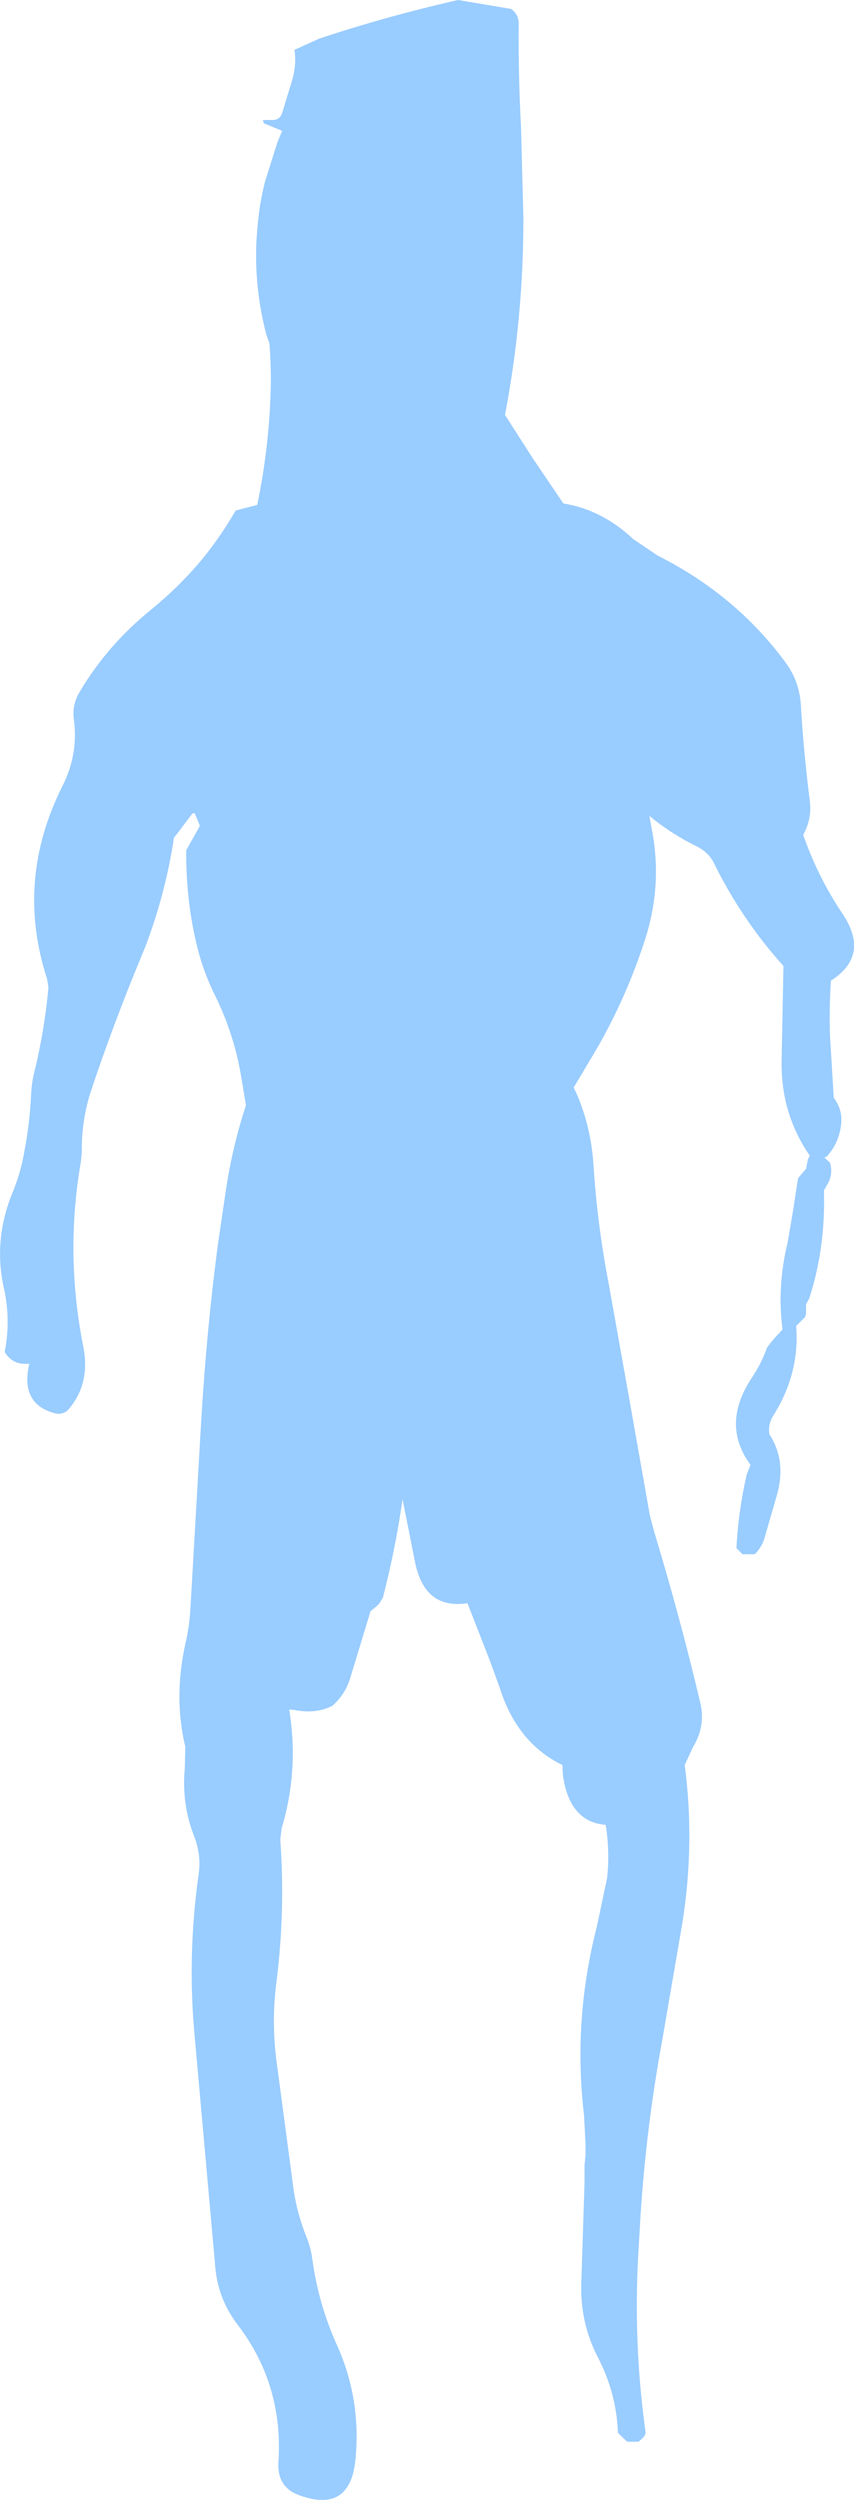 <?xml version="1.0" encoding="UTF-8" standalone="no"?>
<svg xmlns:xlink="http://www.w3.org/1999/xlink" height="265.65px" width="90.8px" xmlns="http://www.w3.org/2000/svg">
  <g transform="matrix(1.0, 0.0, 0.0, 1.0, 45.5, 35.8)">
    <path d="M8.85 -34.85 Q9.65 -34.25 9.65 -33.3 9.6 -27.9 9.9 -22.2 L10.15 -12.6 Q10.15 -1.95 8.2 8.25 L8.2 8.3 11.15 12.9 14.4 17.7 Q18.5 18.35 21.85 21.5 L24.45 23.25 Q32.8 27.45 38.1 34.7 39.5 36.65 39.65 39.1 39.95 44.2 40.6 49.3 40.85 51.2 39.9 52.9 41.45 57.4 44.15 61.4 47.0 65.75 42.85 68.4 42.65 71.35 42.75 74.3 L43.15 80.85 Q44.05 82.05 43.95 83.45 43.8 85.55 42.4 87.1 L42.15 87.2 42.75 87.75 Q43.1 88.95 42.5 90.0 L42.1 90.7 Q42.3 96.7 40.55 102.15 L40.2 102.8 40.2 103.8 40.1 104.15 39.15 105.1 Q39.55 110.15 36.7 114.65 36.15 115.55 36.3 116.6 38.1 119.35 37.15 122.9 L35.75 127.75 Q35.45 128.65 34.75 129.35 L33.45 129.35 32.8 128.7 Q33.0 124.75 33.9 120.85 L34.3 119.85 Q31.15 115.6 34.4 110.65 35.45 109.1 36.05 107.4 36.7 106.5 37.45 105.75 L37.7 105.45 Q37.1 100.9 38.25 96.2 L38.85 92.65 39.35 89.4 40.2 88.4 40.4 87.4 40.6 87.0 Q37.55 82.6 37.6 77.05 L37.8 66.85 Q33.35 61.9 30.4 55.9 29.85 54.8 28.7 54.2 25.85 52.8 23.55 50.9 L23.8 52.3 Q25.0 58.4 22.95 64.45 20.8 70.95 17.35 76.65 L15.5 79.75 Q17.3 83.5 17.6 87.95 18.0 94.25 19.2 100.5 L21.4 112.8 23.6 125.25 24.05 126.95 Q26.8 136.0 28.95 145.1 29.55 147.6 28.2 149.8 L27.3 151.75 Q28.4 160.05 27.05 168.55 L24.9 181.05 Q23.2 190.3 22.6 199.7 L22.35 204.0 Q21.85 213.45 23.15 222.7 L23.05 223.0 22.8 223.3 22.4 223.65 21.2 223.65 20.8 223.3 20.2 222.7 Q20.05 218.5 18.05 214.65 16.2 211.05 16.3 206.95 L16.65 196.1 16.65 194.25 16.75 193.25 16.75 192.4 16.75 191.95 16.6 189.0 Q15.4 178.9 17.95 168.95 L19.05 163.75 Q19.35 160.95 18.9 158.1 16.05 157.9 14.9 155.05 14.3 153.5 14.3 151.75 9.45 149.4 7.6 143.45 L6.6 140.7 4.2 134.55 Q-0.3 135.25 -1.35 130.3 L-2.7 123.5 Q-3.45 128.8 -4.8 134.0 L-5.25 134.7 -6.1 135.4 -8.2 142.3 Q-8.7 144.15 -10.15 145.45 -11.9 146.35 -14.2 145.9 L-14.75 145.85 Q-13.7 152.3 -15.55 158.45 L-15.7 159.65 Q-15.15 167.2 -16.1 174.75 -16.7 179.3 -16.0 183.95 L-14.35 196.35 Q-14.0 199.25 -12.85 202.05 -12.45 203.1 -12.3 204.2 -11.65 209.05 -9.6 213.55 -7.1 219.2 -7.7 225.5 -8.25 231.3 -13.65 229.35 -16.05 228.5 -15.9 225.85 -15.35 217.6 -20.25 211.2 -22.3 208.5 -22.6 205.2 L-24.8 180.6 Q-25.6 172.1 -24.4 163.5 -24.05 161.35 -24.9 159.2 -26.2 155.85 -25.85 152.1 L-25.8 149.8 Q-27.05 144.6 -25.8 138.9 -25.35 137.0 -25.25 135.05 L-24.1 115.05 Q-23.55 105.75 -22.35 96.55 L-21.45 90.45 Q-20.75 85.9 -19.35 81.65 L-19.8 78.95 Q-20.55 74.15 -22.7 69.85 -23.85 67.5 -24.5 64.95 -25.75 59.95 -25.7 54.55 L-24.25 51.95 -24.8 50.6 -25.05 50.65 -26.75 52.9 -27.0 53.2 Q-27.9 59.15 -30.05 64.8 L-30.5 65.9 Q-33.45 73.0 -35.85 80.2 -36.85 83.3 -36.8 86.65 L-36.9 87.65 Q-38.6 97.45 -36.65 107.25 -35.85 111.25 -38.25 114.0 -38.85 114.6 -39.75 114.35 -43.35 113.35 -42.4 109.15 L-42.4 109.1 Q-44.15 109.3 -45.0 107.85 -44.35 104.5 -45.05 101.25 -46.25 96.05 -44.2 91.0 -43.3 88.85 -42.9 86.5 -42.35 83.65 -42.2 80.65 -42.15 79.2 -41.75 77.7 -40.75 73.5 -40.35 69.15 L-40.5 68.2 Q-43.9 57.75 -38.85 47.7 -37.15 44.35 -37.65 40.6 -37.85 39.1 -37.05 37.75 -34.1 32.75 -29.4 28.95 -26.35 26.45 -23.95 23.55 -22.0 21.15 -20.45 18.45 L-18.15 17.85 Q-16.8 11.35 -16.7 4.75 -16.7 2.7 -16.85 0.7 L-17.2 -0.3 Q-18.7 -6.15 -18.1 -11.9 -17.9 -14.2 -17.35 -16.4 L-16.0 -20.7 -15.5 -21.9 -17.45 -22.7 -17.55 -23.05 -16.5 -23.05 Q-15.75 -23.05 -15.5 -23.8 L-14.4 -27.4 Q-13.95 -29.15 -14.2 -30.5 L-11.55 -31.7 Q-4.3 -34.1 3.2 -35.8 L8.85 -34.85" fill="#99ccff" fill-rule="evenodd" stroke="none"/>
  </g>
</svg>
